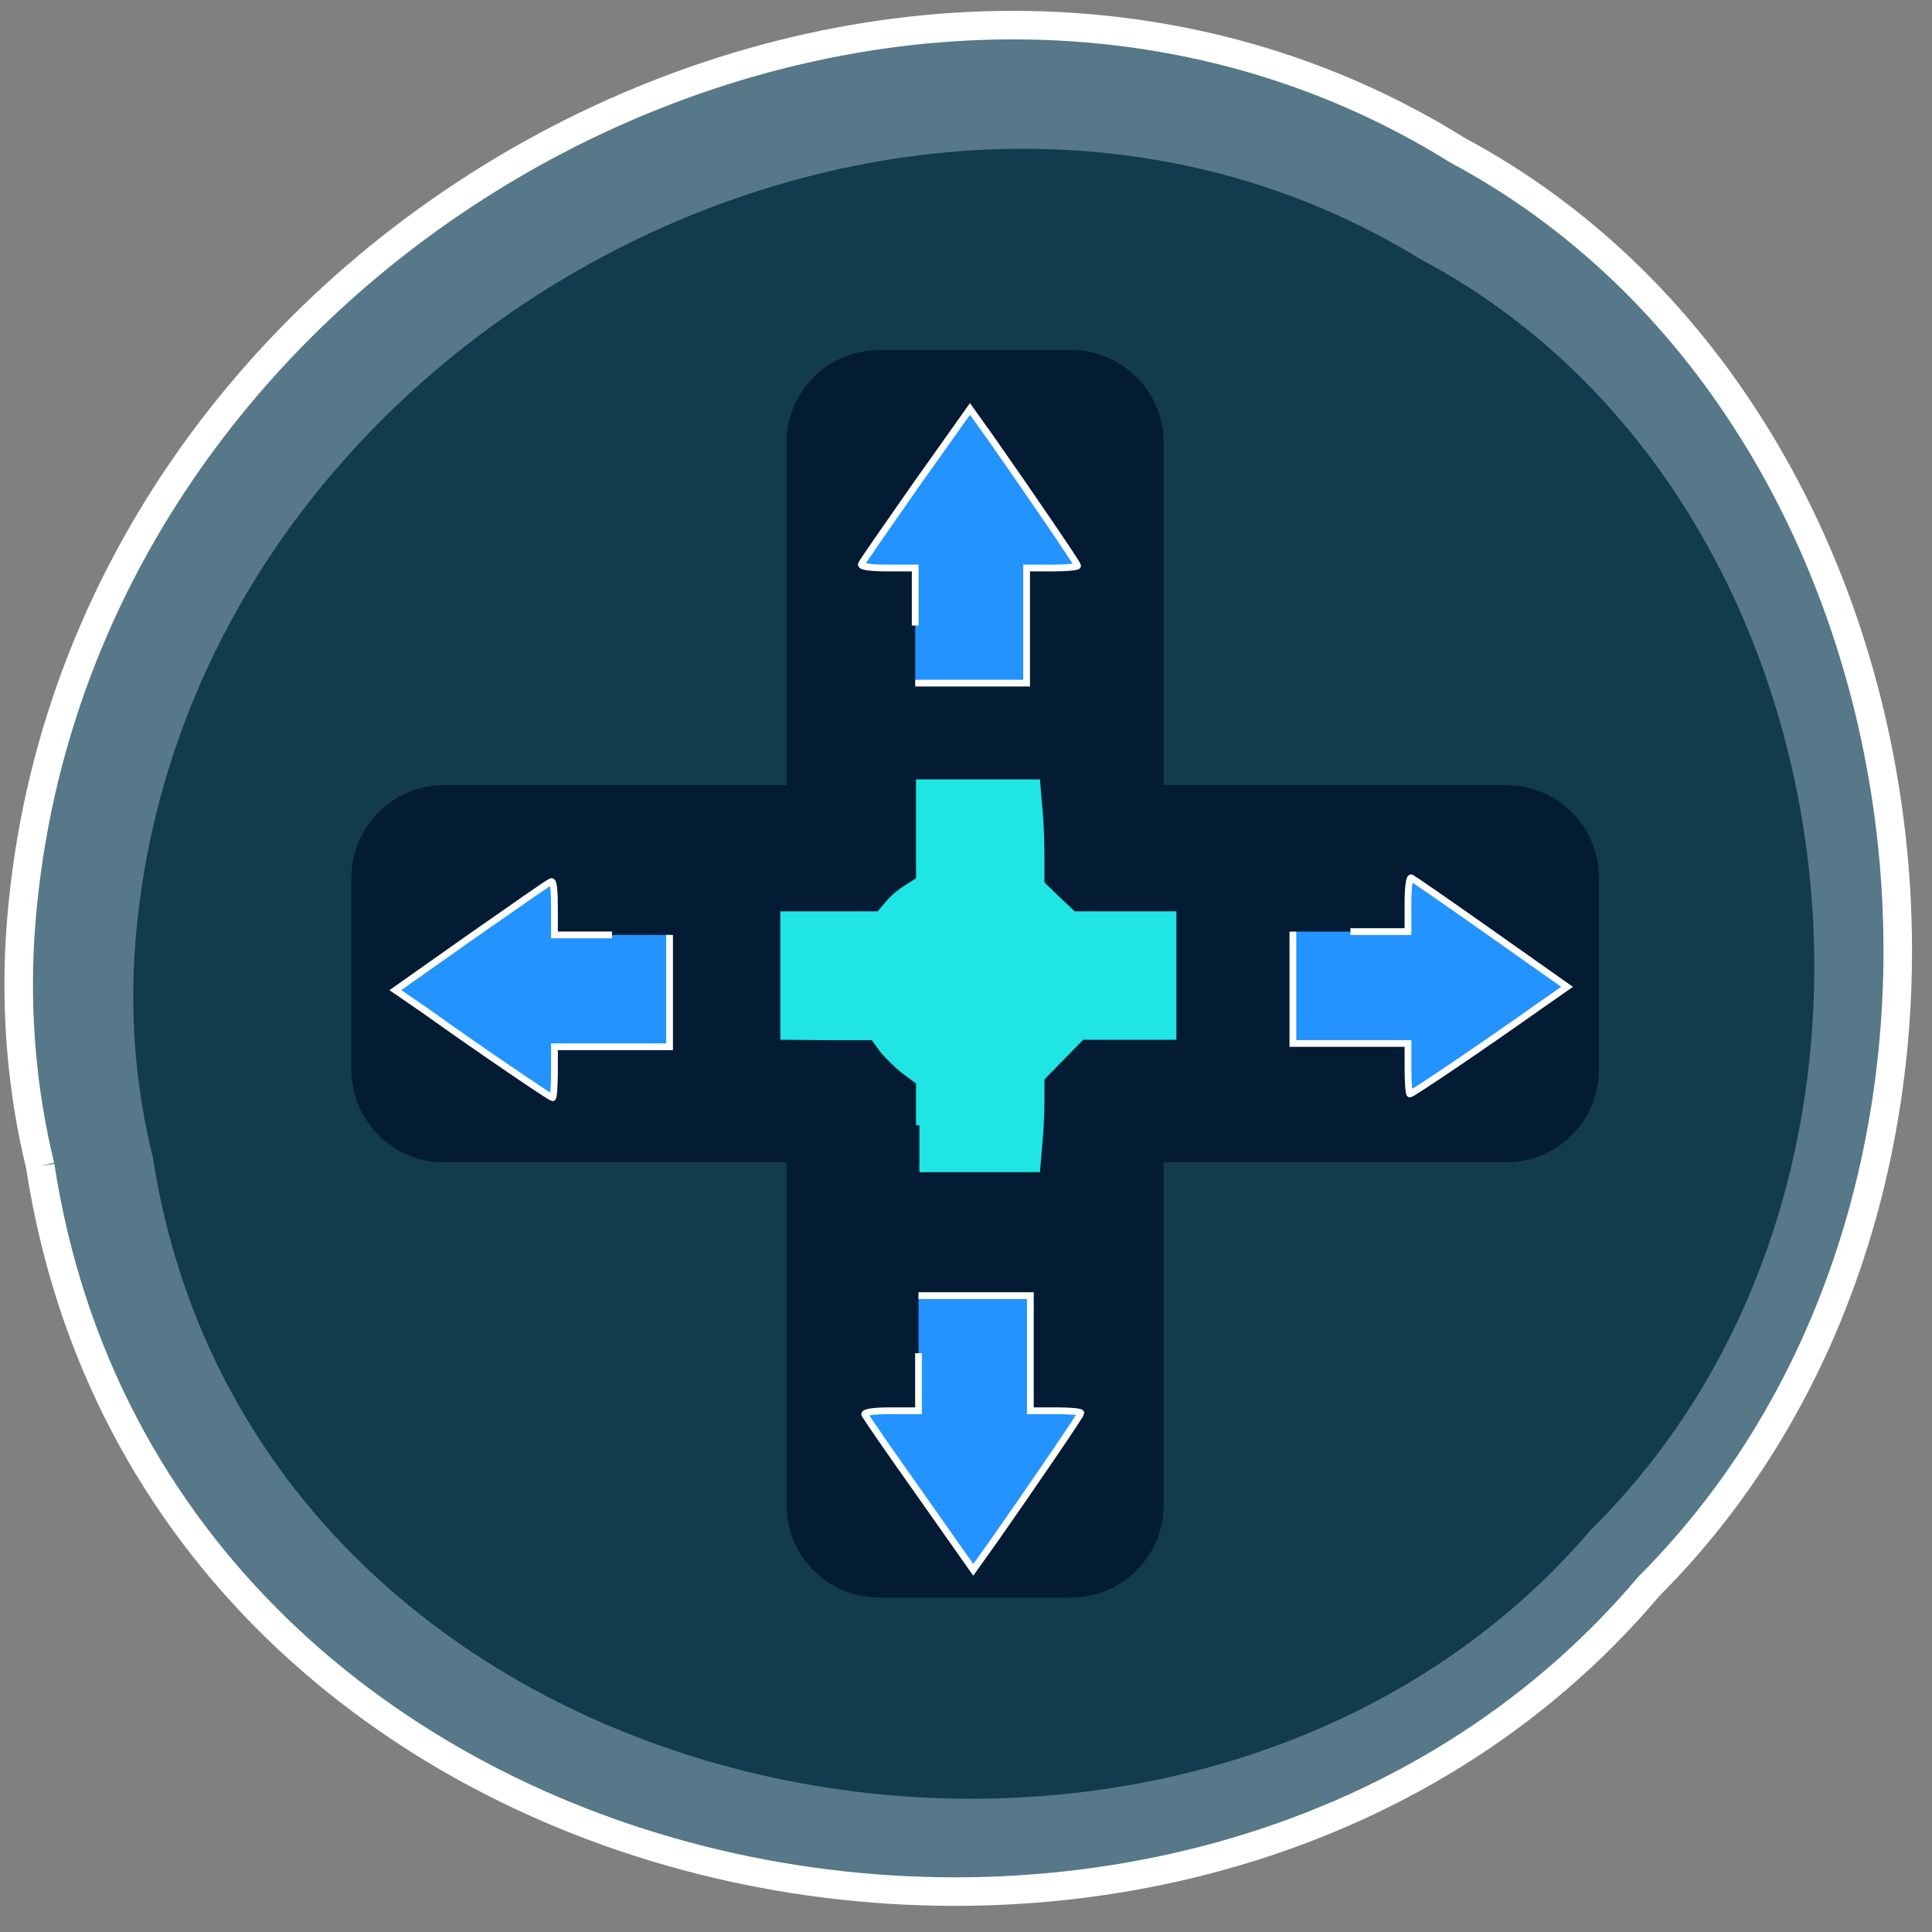 <svg xmlns="http://www.w3.org/2000/svg" viewBox="0 0 16 16"><rect x="0" y="0" width="16" height="16" fill="#808080" stroke="none"/><path d="m 5.375 155.75 c 15.563 101.38 153.81 128.5 214.88 56.13 c 53.688 -53.688 40.31 -156.56 -25.563 -191.81 c -75.69 -47.19 -186 11.125 -192 105.06 c -0.625 10.25 0.25 20.688 2.688 30.625" transform="scale(0.062)" fill="#567889" stroke="#fff" stroke-width="3.811"/><path d="m 1.266 9.586 c 0.863 5.555 8.531 7.04 11.914 3.078 c 2.98 -2.945 2.238 -8.582 -1.414 -10.516 c -4.199 -2.586 -10.32 0.609 -10.652 5.758 c -0.035 0.563 0.016 1.133 0.152 1.68" fill="#133b4e"/><path d="m 59.13 -154.37 h 141.88 c 6.25 0 11.313 5.063 11.313 11.313 v 25.625 c 0 6.25 -5.063 11.313 -11.313 11.313 h -141.87 c -6.25 0 -11.313 -5.063 -11.313 -11.313 v -25.625 c 0 -6.25 5.063 -11.313 11.313 -11.313" transform="matrix(0 0.062 -0.062 0 0 0)" fill="#031c33" stroke="#031c33" stroke-width="2.141"/><g transform="scale(0.062)"><g fill="#2393ff" stroke="#fff" stroke-width="0.904"><path d="m 122.25 83.56 v -7.688 h -3.688 c -2.25 0 -3.625 -0.188 -3.5 -0.5 c 0.063 -0.25 3.375 -5 7.313 -10.625 l 7.188 -10.125 l 2.813 3.938 c 5.125 7.313 11.563 16.75 11.563 17 c 0 0.188 -1.563 0.313 -3.375 0.313 h -3.438 v 15.375 h -14.875"/><path d="m 122.69 180.75 v 7.688 h -3.688 c -2.25 0 -3.563 0.188 -3.5 0.5 c 0.125 0.25 3.375 5 7.375 10.625 l 7.125 10.125 l 2.813 -3.938 c 5.125 -7.313 11.563 -16.75 11.563 -17 c 0 -0.188 -1.5 -0.313 -3.375 -0.313 h -3.375 v -15.375 h -14.938"/></g><path d="m 59.31 105.94 h 141.88 c 6.25 0 11.313 5.063 11.313 11.313 v 25.625 c 0 6.25 -5.063 11.313 -11.313 11.313 h -141.87 c -6.25 0 -11.313 -5.063 -11.313 -11.313 v -25.625 c 0 -6.25 5.063 -11.313 11.313 -11.313" fill="#031c33" stroke="#031c33" stroke-width="2.141"/><g stroke-width="0.904"><g fill="#2393ff" stroke="#fff"><path d="m 81.75 124.88 h -7.688 v -3.625 c 0 -2.25 -0.125 -3.625 -0.438 -3.5 c -0.25 0.063 -5 3.375 -10.625 7.313 l -10.188 7.188 l 4 2.75 c 7.25 5.188 16.75 11.625 17 11.625 c 0.125 0 0.25 -1.563 0.25 -3.438 v -3.375 h 15.375 v -14.938"/><path d="m 180.38 124.44 h 7.688 v -3.688 c 0 -2.25 0.188 -3.563 0.438 -3.5 c 0.25 0.125 5.063 3.438 10.625 7.375 l 10.188 7.188 l -3.938 2.75 c -7.313 5.188 -16.75 11.563 -17.06 11.563 c -0.125 0 -0.25 -1.5 -0.25 -3.375 v -3.375 h -15.375 v -14.938"/></g><path d="m 122.81 150.31 v -5.813 l -1.938 -1.438 c -1.063 -0.813 -2.438 -2.188 -3.063 -3 l -1.125 -1.563 h -6 l -6 -0.063 v -16.25 h 12.75 l 1.125 -1.313 c 0.563 -0.75 1.813 -1.813 2.688 -2.313 l 1.563 -1 v -13 h 15.688 l 0.25 3.063 c 0.188 1.625 0.313 4.688 0.313 6.75 v 3.688 l 2.125 2.063 l 2.188 2.063 h 13.313 v 16.25 h -12.188 l -2.75 2.813 l -2.688 2.75 v 3 c 0 1.625 -0.125 4.375 -0.313 6.06 l -0.25 3.063 h -15.688" fill="#20e5e5" stroke="#20e5e5"/></g></g></svg>